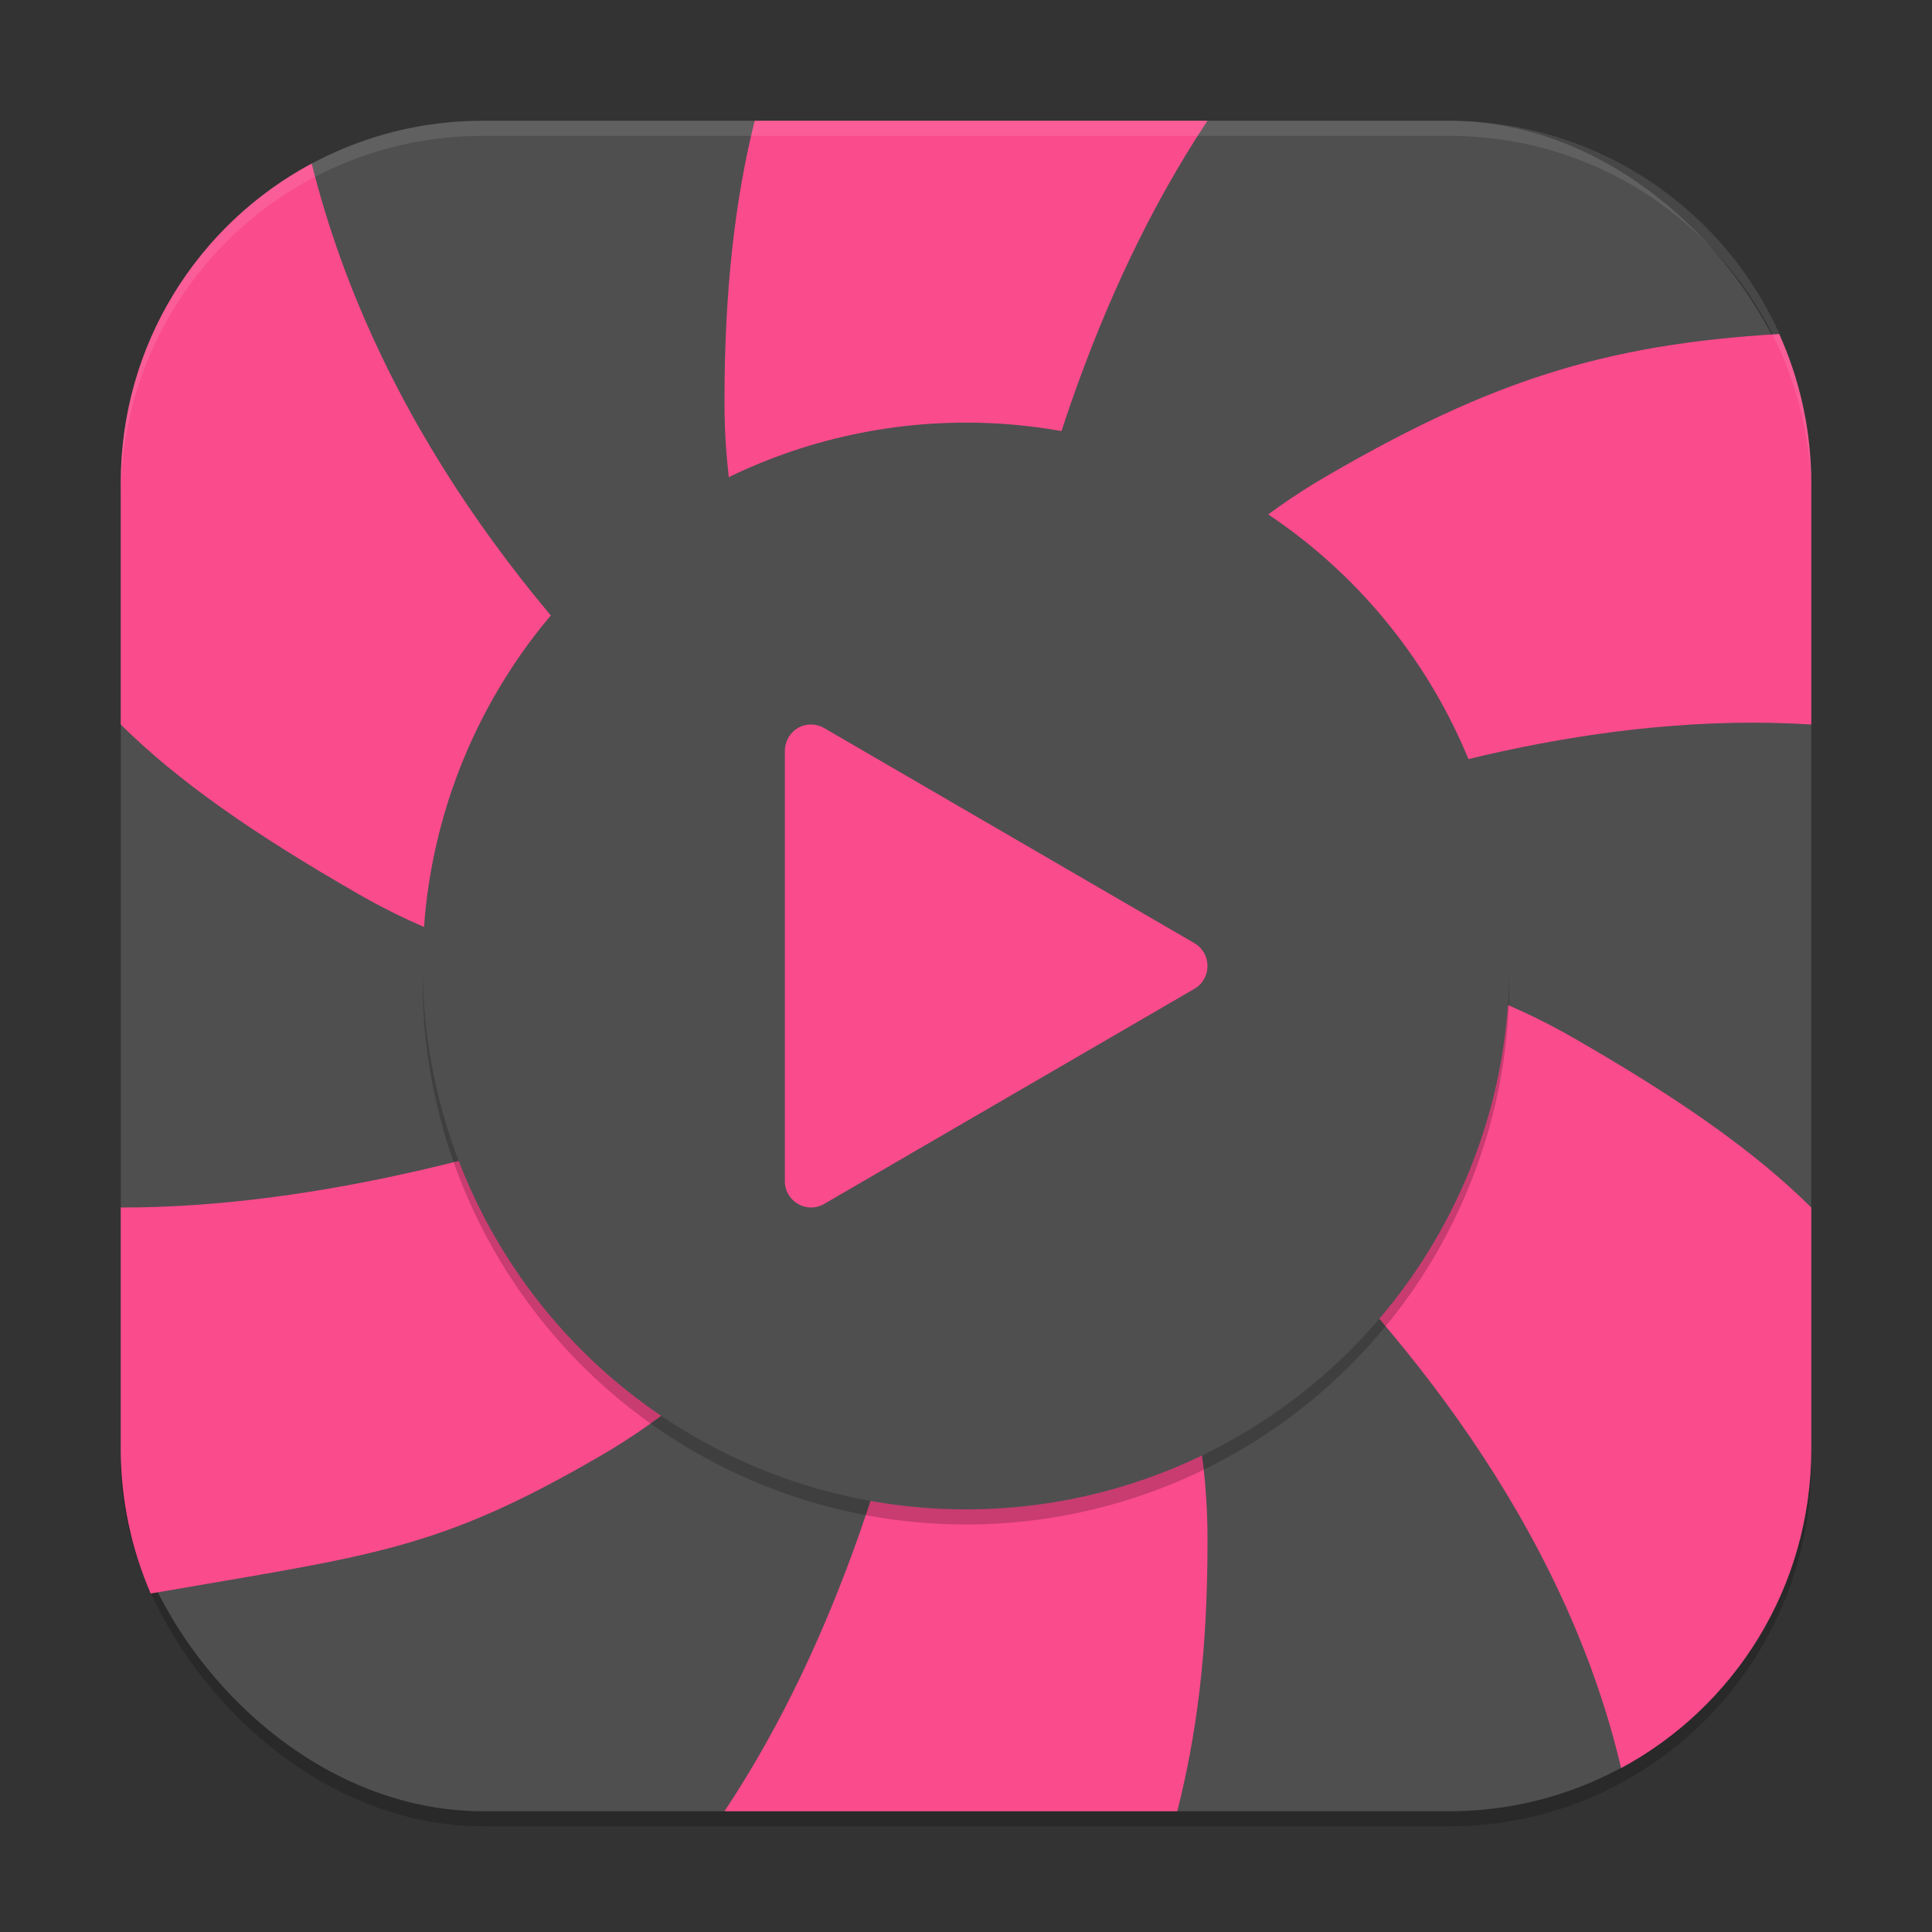 <?xml version="1.0" encoding="UTF-8" standalone="no"?>
<!-- Created with Inkscape (http://www.inkscape.org/) -->

<svg
   width="256"
   height="256"
   viewBox="0 0 256 256"
   version="1.1"
   id="svg5"
   inkscape:version="1.4 (e7c3feb100, 2024-10-09)"
   sodipodi:docname="lollypop.svg"
   xmlns:inkscape="http://www.inkscape.org/namespaces/inkscape"
   xmlns:sodipodi="http://sodipodi.sourceforge.net/DTD/sodipodi-0.dtd"
   xmlns="http://www.w3.org/2000/svg"
   xmlns:svg="http://www.w3.org/2000/svg">
  <rect x="0" y="0" width="256" height="256" fill="#333333" stroke="none"/>
  <sodipodi:namedview
     id="namedview7"
     pagecolor="#ffffff"
     bordercolor="#000000"
     borderopacity="0.25"
     inkscape:showpageshadow="2"
     inkscape:pageopacity="0.0"
     inkscape:pagecheckerboard="0"
     inkscape:deskcolor="#d1d1d1"
     inkscape:document-units="px"
     showgrid="false"
     inkscape:zoom="3.0703125"
     inkscape:cx="128"
     inkscape:cy="128"
     inkscape:window-width="1920"
     inkscape:window-height="1011"
     inkscape:window-x="0"
     inkscape:window-y="0"
     inkscape:window-maximized="1"
     inkscape:current-layer="svg5" />
  <defs
     id="defs2" />
  <rect
     style="opacity:0.2;fill:#000000;stroke-width:16;stroke-linecap:square"
     id="rect234"
     width="224"
     height="224"
     x="16"
     y="18"
     ry="48" />
  <rect
     style="fill:#4f4f4f;fill-opacity:1;stroke-width:16;stroke-linecap:square"
     id="rect396"
     width="224"
     height="224"
     x="16"
     y="16"
     ry="48" />
  <path
     id="path2873"
     mask="none"
     style="fill:#fa4b8c;fill-opacity:1;stroke-width:11.7;stroke-linecap:round;stroke-linejoin:round"
     d="M 100,16 C 97.466,26.123 95.973,38.281 96,53.336 95.897,94.954 128,128 128,128 c 0,0 1.326,-65.858 32,-112 z m 28,112 c 0,0 56.707,-35.491 112,-32 V 64 C 240,56.946 238.46,50.279 235.75,44.258 212.463,45.625 197.317,50.603 176,62.961 139.907,83.68 128,128 128,128 Z m 0,0 c 0,0 71.686,41.912 86.805,106.281 C 229.829,226.189 240,210.326 240,192 V 160 C 232.372,152.437 222.296,145.463 208.664,137.625 172.674,116.727 128,128 128,128 Z m 0,0 c 0,0 -1.326,65.858 -32,112 h 60 c 2.535,-10.122 4.027,-20.945 4,-36 0.103,-41.618 -32,-76 -32,-76 z m 0,0 c 0,0 -59.11,32.079 -112,32 v 32 c 0,6.819 1.427,13.285 3.969,19.148 29.304,-5.083 37.834,-5.626 59.367,-18.109 C 115.429,172.32 128,128 128,128 Z m 0,0 C 128,128 58.319,89.916 41.305,21.672 26.223,29.746 16,45.632 16,64 v 32 c 7.628,7.563 17.704,14.537 31.336,22.375 C 83.326,139.273 128,128 128,128 Z" />
  <circle
     style="opacity:0.2;fill:#000000;fill-opacity:1;stroke-width:10.286;stroke-linecap:square"
     id="path4771"
     cx="128"
     cy="130"
     r="72" />
  <circle
     style="fill:#4f4f4f;fill-opacity:1;stroke-width:10.286;stroke-linecap:square"
     id="path4773"
     cx="128"
     cy="128"
     r="72" />
  <path
     d="m 107.552,96.005 c -1.948,-0.08 -3.551,1.53 -3.552,3.491 v 57.005 c -4e-5,2.689 2.892,4.369 5.206,3.026 l 24.528,-14.252 24.53,-14.251 c 2.313,-1.345 2.313,-4.704 0,-6.049 L 133.734,110.724 109.206,96.473 c -0.504,-0.296 -1.072,-0.456 -1.654,-0.472 z"
     style="fill:#fa4b8c;fill-opacity:1;stroke-width:4"
     id="path3886" />
  <path
     id="path1040"
     style="opacity:0.1;fill:#ffffff;stroke-width:16;stroke-linecap:square"
     d="M 64,16 C 37.408,16 16,37.408 16,64 v 2 C 16,39.408 37.408,18 64,18 h 128 c 26.592,0 48,21.408 48,48 V 64 C 240,37.408 218.592,16 192,16 Z" />
</svg>
